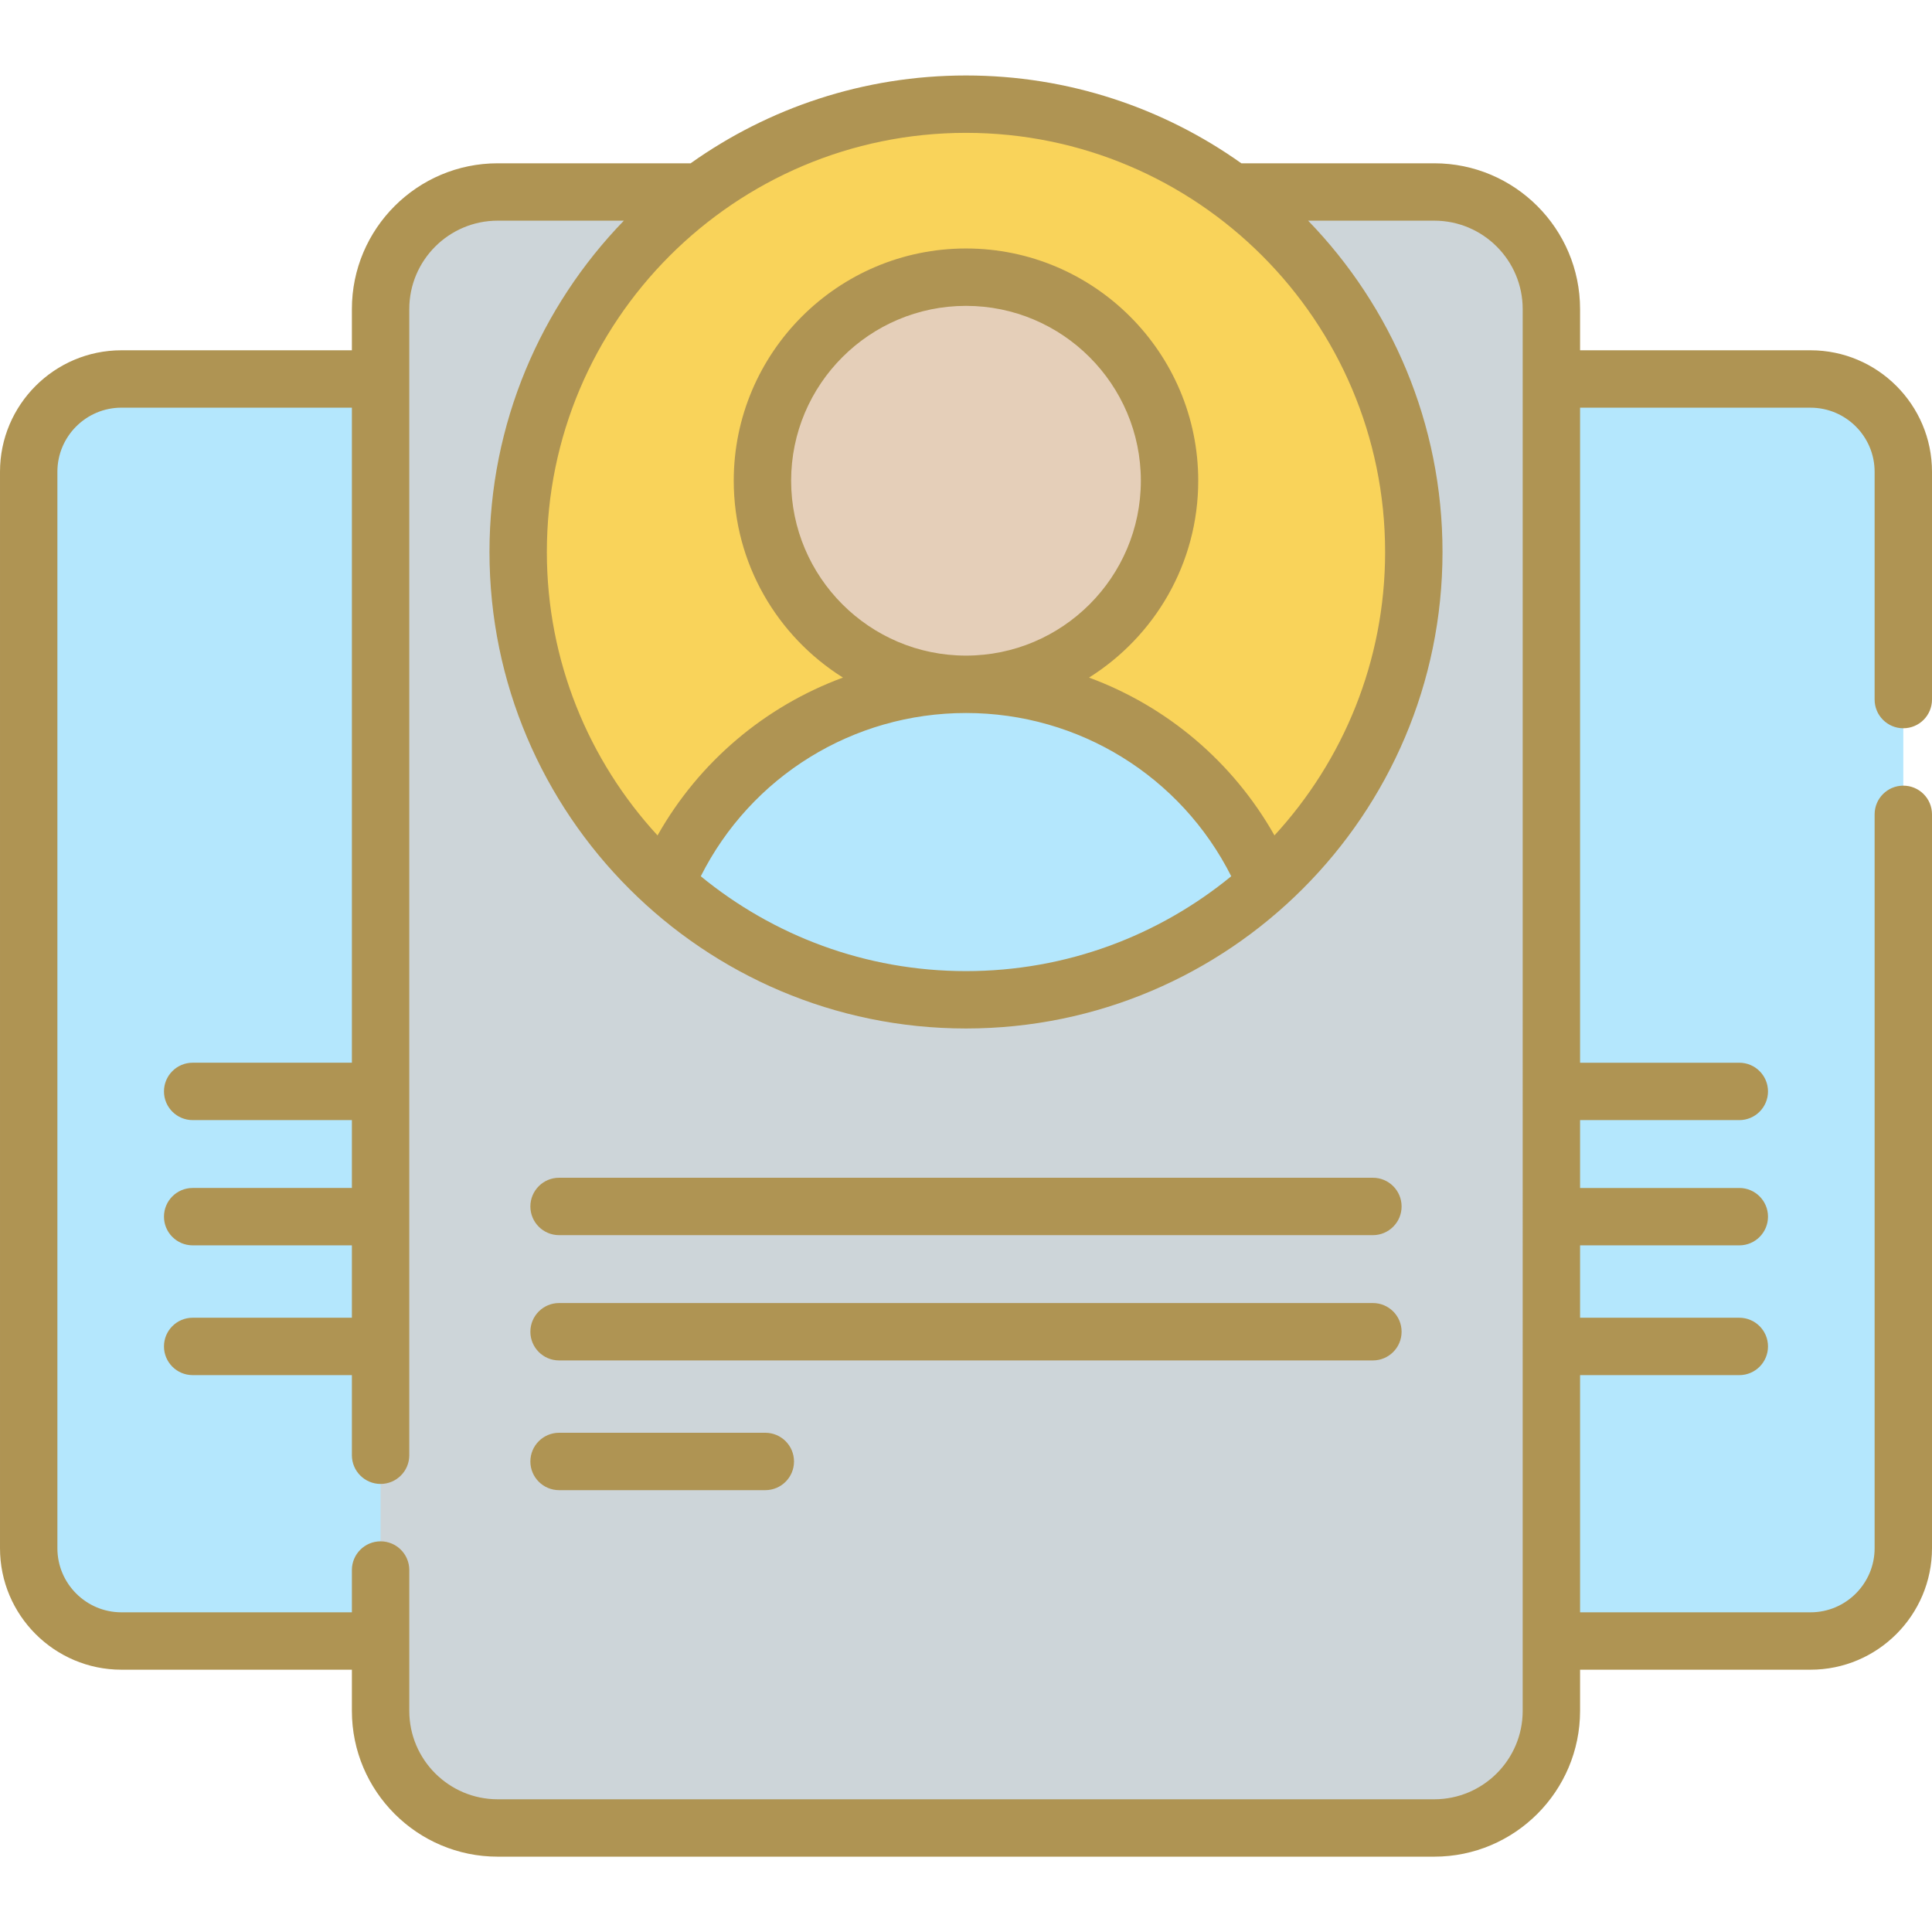 <?xml version="1.0"?>
<svg xmlns="http://www.w3.org/2000/svg" height="512px" viewBox="0 -19 512 511" width="512px" class=""><g><path d="m32.191 80.934h192.875v334.453h-192.875c-13.586 0-24.586-11.012-24.586-24.598v-285.27c0-13.586 11-24.586 24.586-24.586zm0 0" fill="#b4e7fd" data-original="#B4E7FD" class=""/><path d="m504.395 105.52v285.27c0 13.586-11.008 24.598-24.586 24.598h-223.809v-334.453h223.809c13.578 0 24.586 11 24.586 24.586zm0 0" fill="#b4e7fd" data-original="#B4E7FD" class=""/><path d="m380.098 31.375h-248.203c-17.141 0-31.035 13.895-31.035 31.035v371.488c0 17.141 13.895 31.039 31.035 31.039h248.203c17.141 0 31.039-13.898 31.039-31.039v-371.488c0-17.141-13.898-31.035-31.039-31.035zm0 0" fill="#e1ebf0" data-original="#E1EBF0" class="" data-old_color="#e1ebf0" style="fill:#CDD5D9"/><path d="m374.672 126.781c0 65.543-53.133 118.676-118.676 118.676-65.543 0-118.676-53.133-118.676-118.676s53.133-118.676 118.676-118.676c65.543 0 118.676 53.133 118.676 118.676zm0 0" fill="#f9d35a" data-original="#F9D35A" class=""/><path d="m335.617 214.789c-21.059 19.059-48.98 30.668-79.621 30.668-30.629 0-58.559-11.609-79.617-30.656 13.039-31.105 43.777-52.945 79.617-52.945 35.828 0 66.57 21.84 79.621 52.934zm0 0" fill="#b4e7fd" data-original="#B4E7FD" class=""/><path d="m309.941 107.898c0 29.793-24.152 53.945-53.945 53.945-29.793 0-53.945-24.152-53.945-53.945 0-29.789 24.152-53.941 53.945-53.941 29.793 0 53.945 24.152 53.945 53.941zm0 0" fill="#ffe2c5" data-original="#FFE2C5" class="active-path" data-old_color="#ffe2c5" style="fill:#E5CFB9"/><path d="m504.395 173.496c4.203 0 7.605-3.406 7.605-7.605v-60.363c0-17.754-14.445-32.199-32.199-32.199h-61.066v-10.918c0-21.305-17.332-38.637-38.637-38.637h-51.129c-20.621-14.652-45.809-23.273-72.973-23.273-27.164 0-52.352 8.621-72.973 23.273h-51.129c-21.305 0-38.641 17.332-38.641 38.637v10.918h-61.066c-17.75 0-32.188 14.441-32.188 32.191v285.281c0 17.75 14.438 32.188 32.188 32.188h61.066v10.91c0 21.305 17.336 38.637 38.637 38.637h248.203c21.309 0 38.641-17.332 38.641-38.637v-10.91h61.066c17.754 0 32.199-14.445 32.199-32.199v-194.48c0-4.199-3.406-7.605-7.605-7.605s-7.602 3.406-7.602 7.605v194.484c0 9.367-7.625 16.988-16.992 16.988h-61.066v-62.859h42.199c4.199 0 7.602-3.402 7.602-7.602 0-4.199-3.402-7.605-7.602-7.605h-42.199v-19.184h42.199c4.199 0 7.602-3.402 7.602-7.602 0-4.199-3.402-7.605-7.602-7.605h-42.199v-17.984h42.199c4.199 0 7.602-3.406 7.602-7.605s-3.402-7.602-7.602-7.602h-42.199v-173.594h61.066c9.367 0 16.992 7.621 16.992 16.988v60.363c0 4.199 3.402 7.605 7.602 7.605zm-137.324-46.715c0 28.938-11.129 55.324-29.324 75.109-11.043-19.543-28.543-34.227-49.141-41.824 17.363-10.895 28.938-30.199 28.938-52.168 0-33.938-27.609-61.547-61.547-61.547s-61.547 27.613-61.547 61.547c0 21.969 11.574 41.273 28.941 52.168-20.605 7.602-38.102 22.281-49.137 41.832-18.199-19.789-29.332-46.176-29.332-75.117 0-61.246 49.828-111.074 111.074-111.074s111.074 49.828 111.074 111.074zm-111.074 27.461c-25.551 0-46.34-20.789-46.34-46.344 0-25.551 20.789-46.34 46.34-46.34 25.551 0 46.34 20.789 46.34 46.34 0 25.555-20.789 46.344-46.34 46.344zm.004 15.211c29.949 0 56.969 16.812 70.289 43.262-19.16 15.703-43.645 25.141-70.293 25.141-26.645 0-51.125-9.434-70.285-25.137 13.312-26.453 40.328-43.266 70.289-43.266zm147.527 264.445c0 12.922-10.512 23.43-23.43 23.43h-248.203c-12.922 0-23.43-10.508-23.43-23.43v-37.324c0-4.199-3.406-7.605-7.605-7.605s-7.605 3.406-7.605 7.605v11.207h-61.066c-9.363 0-16.98-7.617-16.98-16.98v-285.281c0-9.363 7.617-16.984 16.98-16.984h61.066v173.594h-42.195c-4.203 0-7.605 3.406-7.605 7.605s3.402 7.605 7.605 7.605h42.195v17.984h-42.195c-4.203 0-7.605 3.402-7.605 7.605 0 4.199 3.402 7.602 7.605 7.602h42.195v19.184h-42.195c-4.203 0-7.605 3.402-7.605 7.602 0 4.199 3.402 7.605 7.605 7.605h42.195v21.234c0 4.199 3.402 7.605 7.605 7.605 4.199 0 7.602-3.406 7.602-7.605v-303.746c0-12.918 10.512-23.43 23.43-23.43h33.438c-22.031 22.742-35.613 53.715-35.613 87.801 0 69.633 56.648 126.281 126.281 126.281 69.633 0 126.281-56.648 126.281-126.281 0-34.086-13.582-65.059-35.613-87.801h33.43c12.922 0 23.434 10.512 23.434 23.43zm0 0" data-original="#000000" class="" style="fill:#AF9453" data-old_color="#000000"/><path d="m363.832 292.617h-215.672c-4.199 0-7.605 3.406-7.605 7.605 0 4.199 3.406 7.605 7.605 7.605h215.676c4.199 0 7.602-3.406 7.602-7.605 0-4.199-3.402-7.605-7.605-7.605zm0 0" data-original="#000000" class="" style="fill:#AF9453" data-old_color="#000000"/><path d="m363.832 325.82h-215.672c-4.199 0-7.605 3.402-7.605 7.602s3.406 7.605 7.605 7.605h215.676c4.199 0 7.602-3.406 7.602-7.605s-3.402-7.602-7.605-7.602zm0 0" data-original="#000000" class="" style="fill:#AF9453" data-old_color="#000000"/><path d="m202.816 360.199h-54.656c-4.199 0-7.605 3.406-7.605 7.605 0 4.199 3.406 7.602 7.605 7.602h54.656c4.203 0 7.605-3.402 7.605-7.602 0-4.199-3.402-7.605-7.605-7.605zm0 0" data-original="#000000" class="" style="fill:#AF9453" data-old_color="#000000"/></g> </svg>
